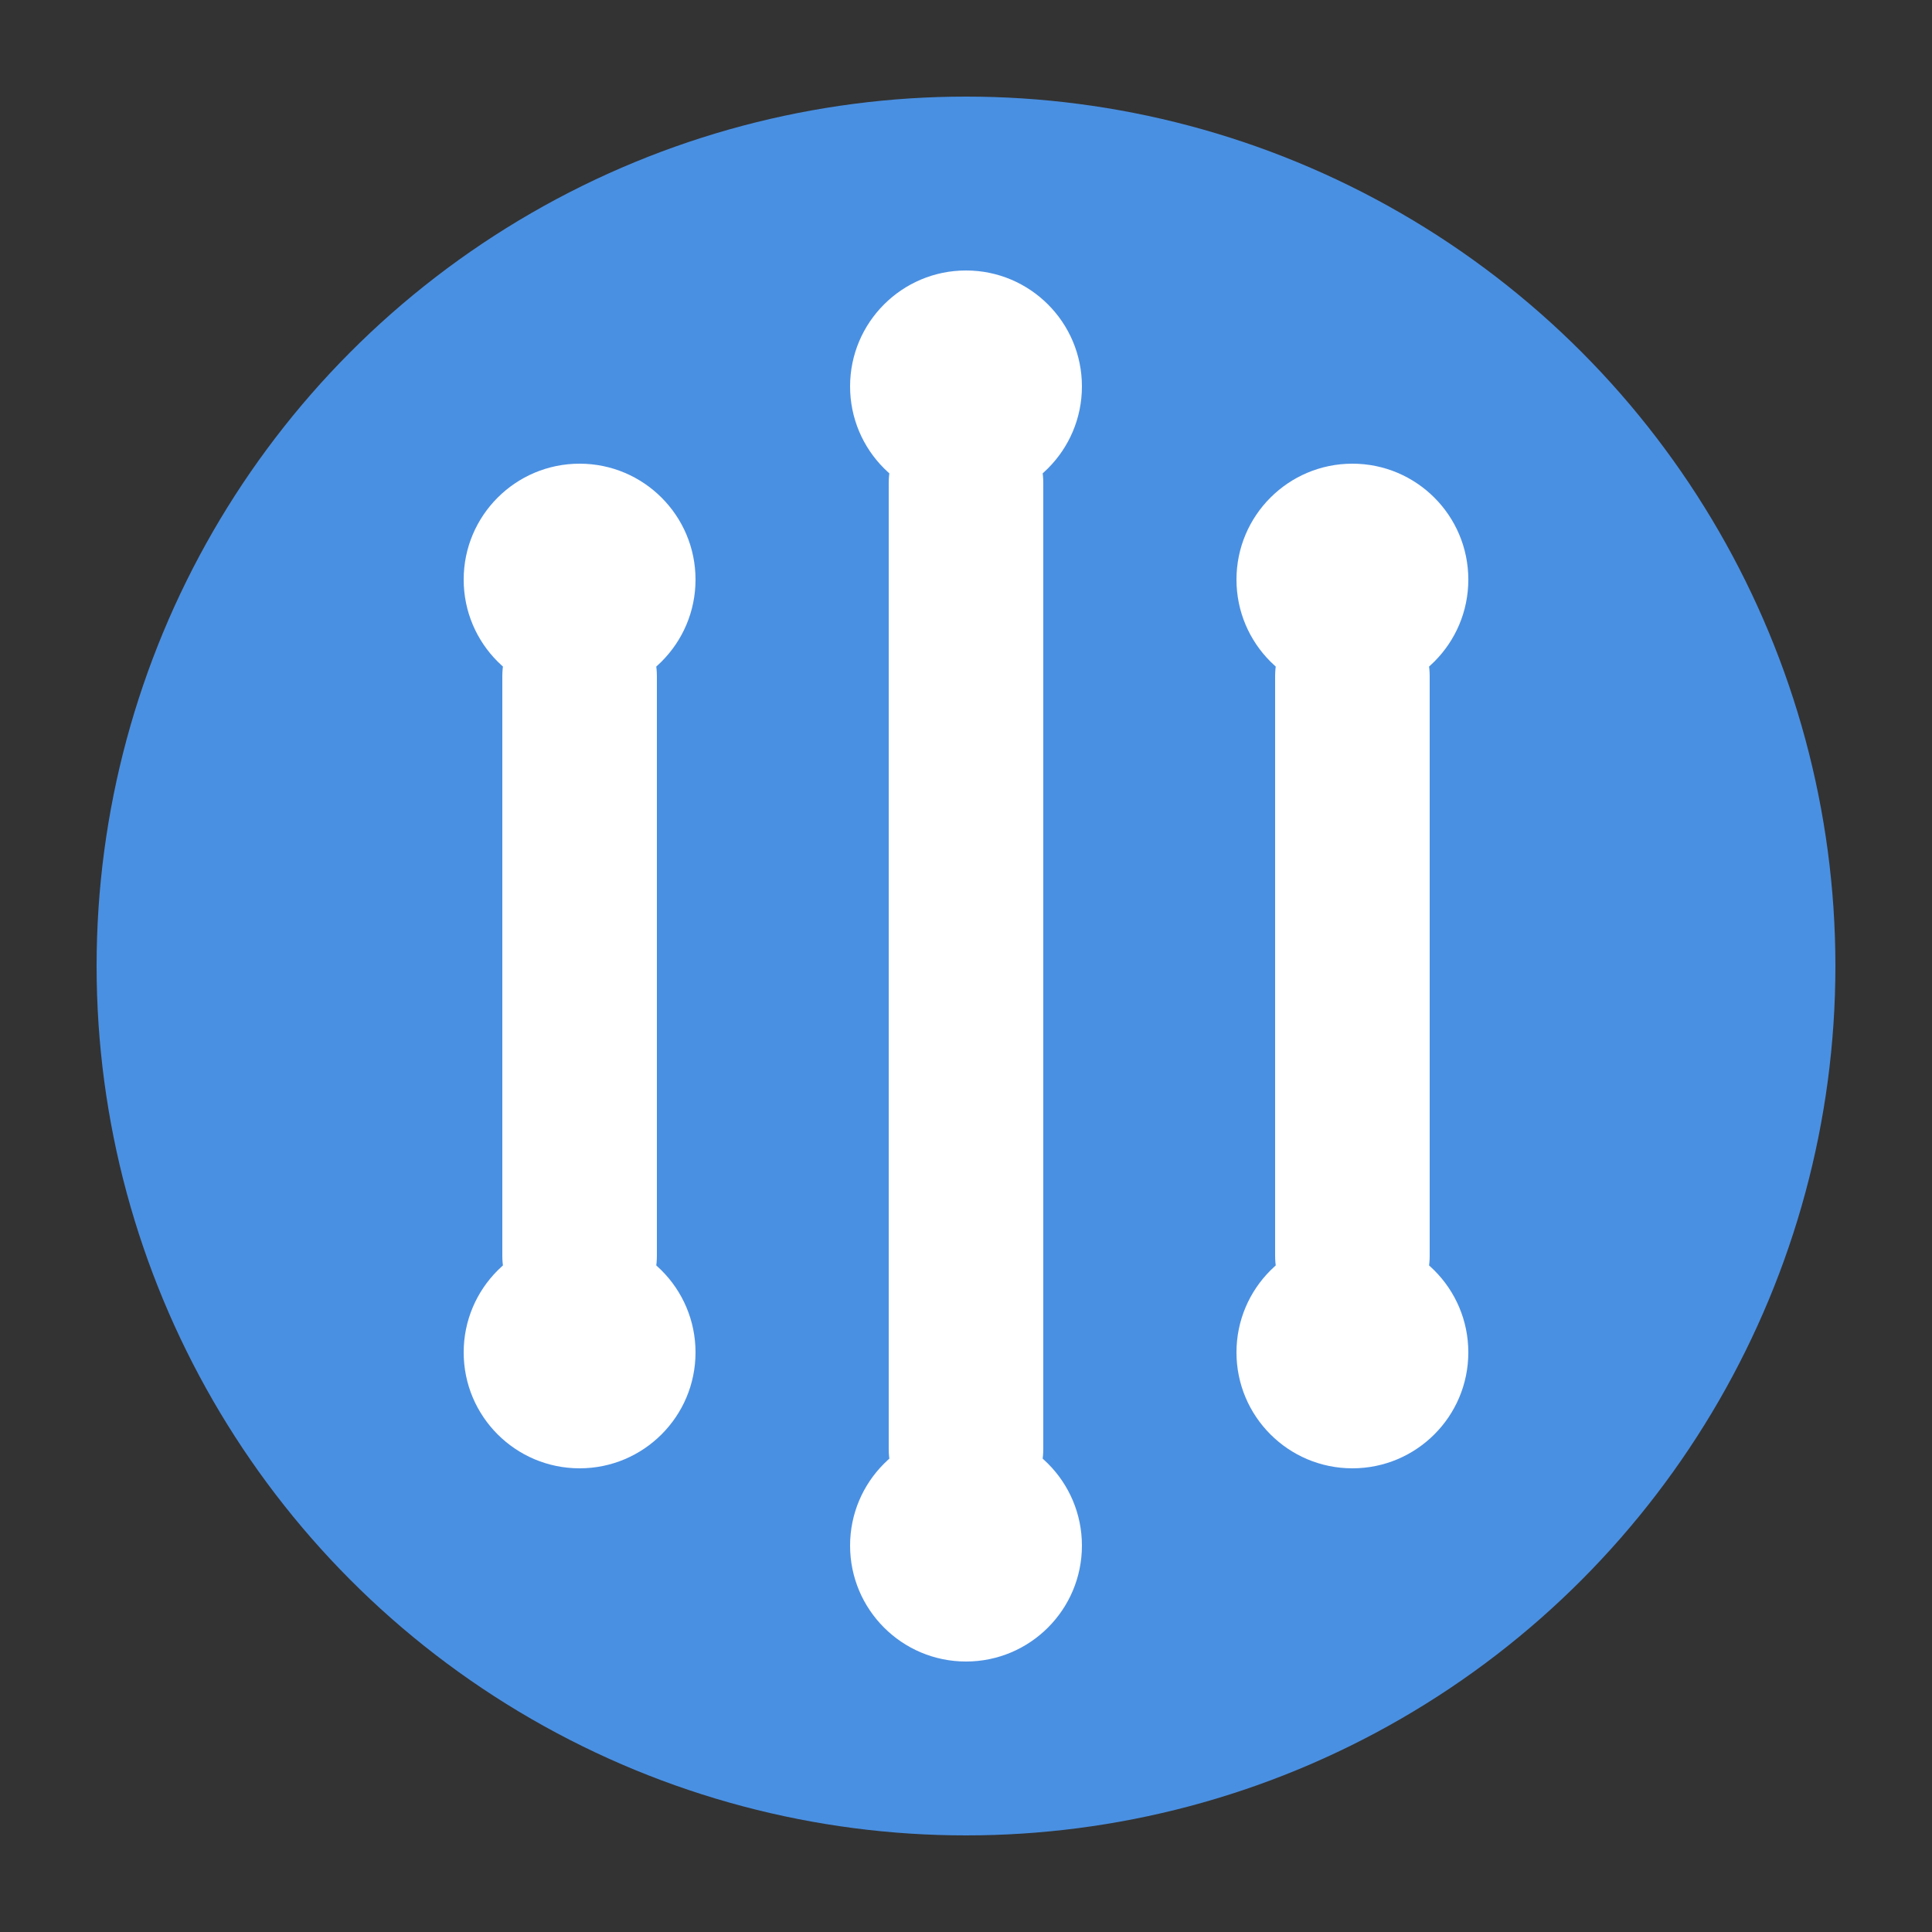 <svg xmlns="http://www.w3.org/2000/svg" viewBox="0 0 100 100" width="32" height="32">
  <rect x="0" y="0" width="100" height="100" fill="#333333" stroke="none"/>
  <circle cx="50" cy="50" r="45" fill="#4a90e2" />
  <path d="M30 35 L30 65 M50 25 L50 75 M70 35 L70 65" stroke="white" stroke-width="8" stroke-linecap="round" />
  <circle cx="30" cy="30" r="6" fill="white" />
  <circle cx="50" cy="20" r="6" fill="white" />
  <circle cx="70" cy="30" r="6" fill="white" />
  <circle cx="30" cy="70" r="6" fill="white" />
  <circle cx="50" cy="80" r="6" fill="white" />
  <circle cx="70" cy="70" r="6" fill="white" />
</svg>
